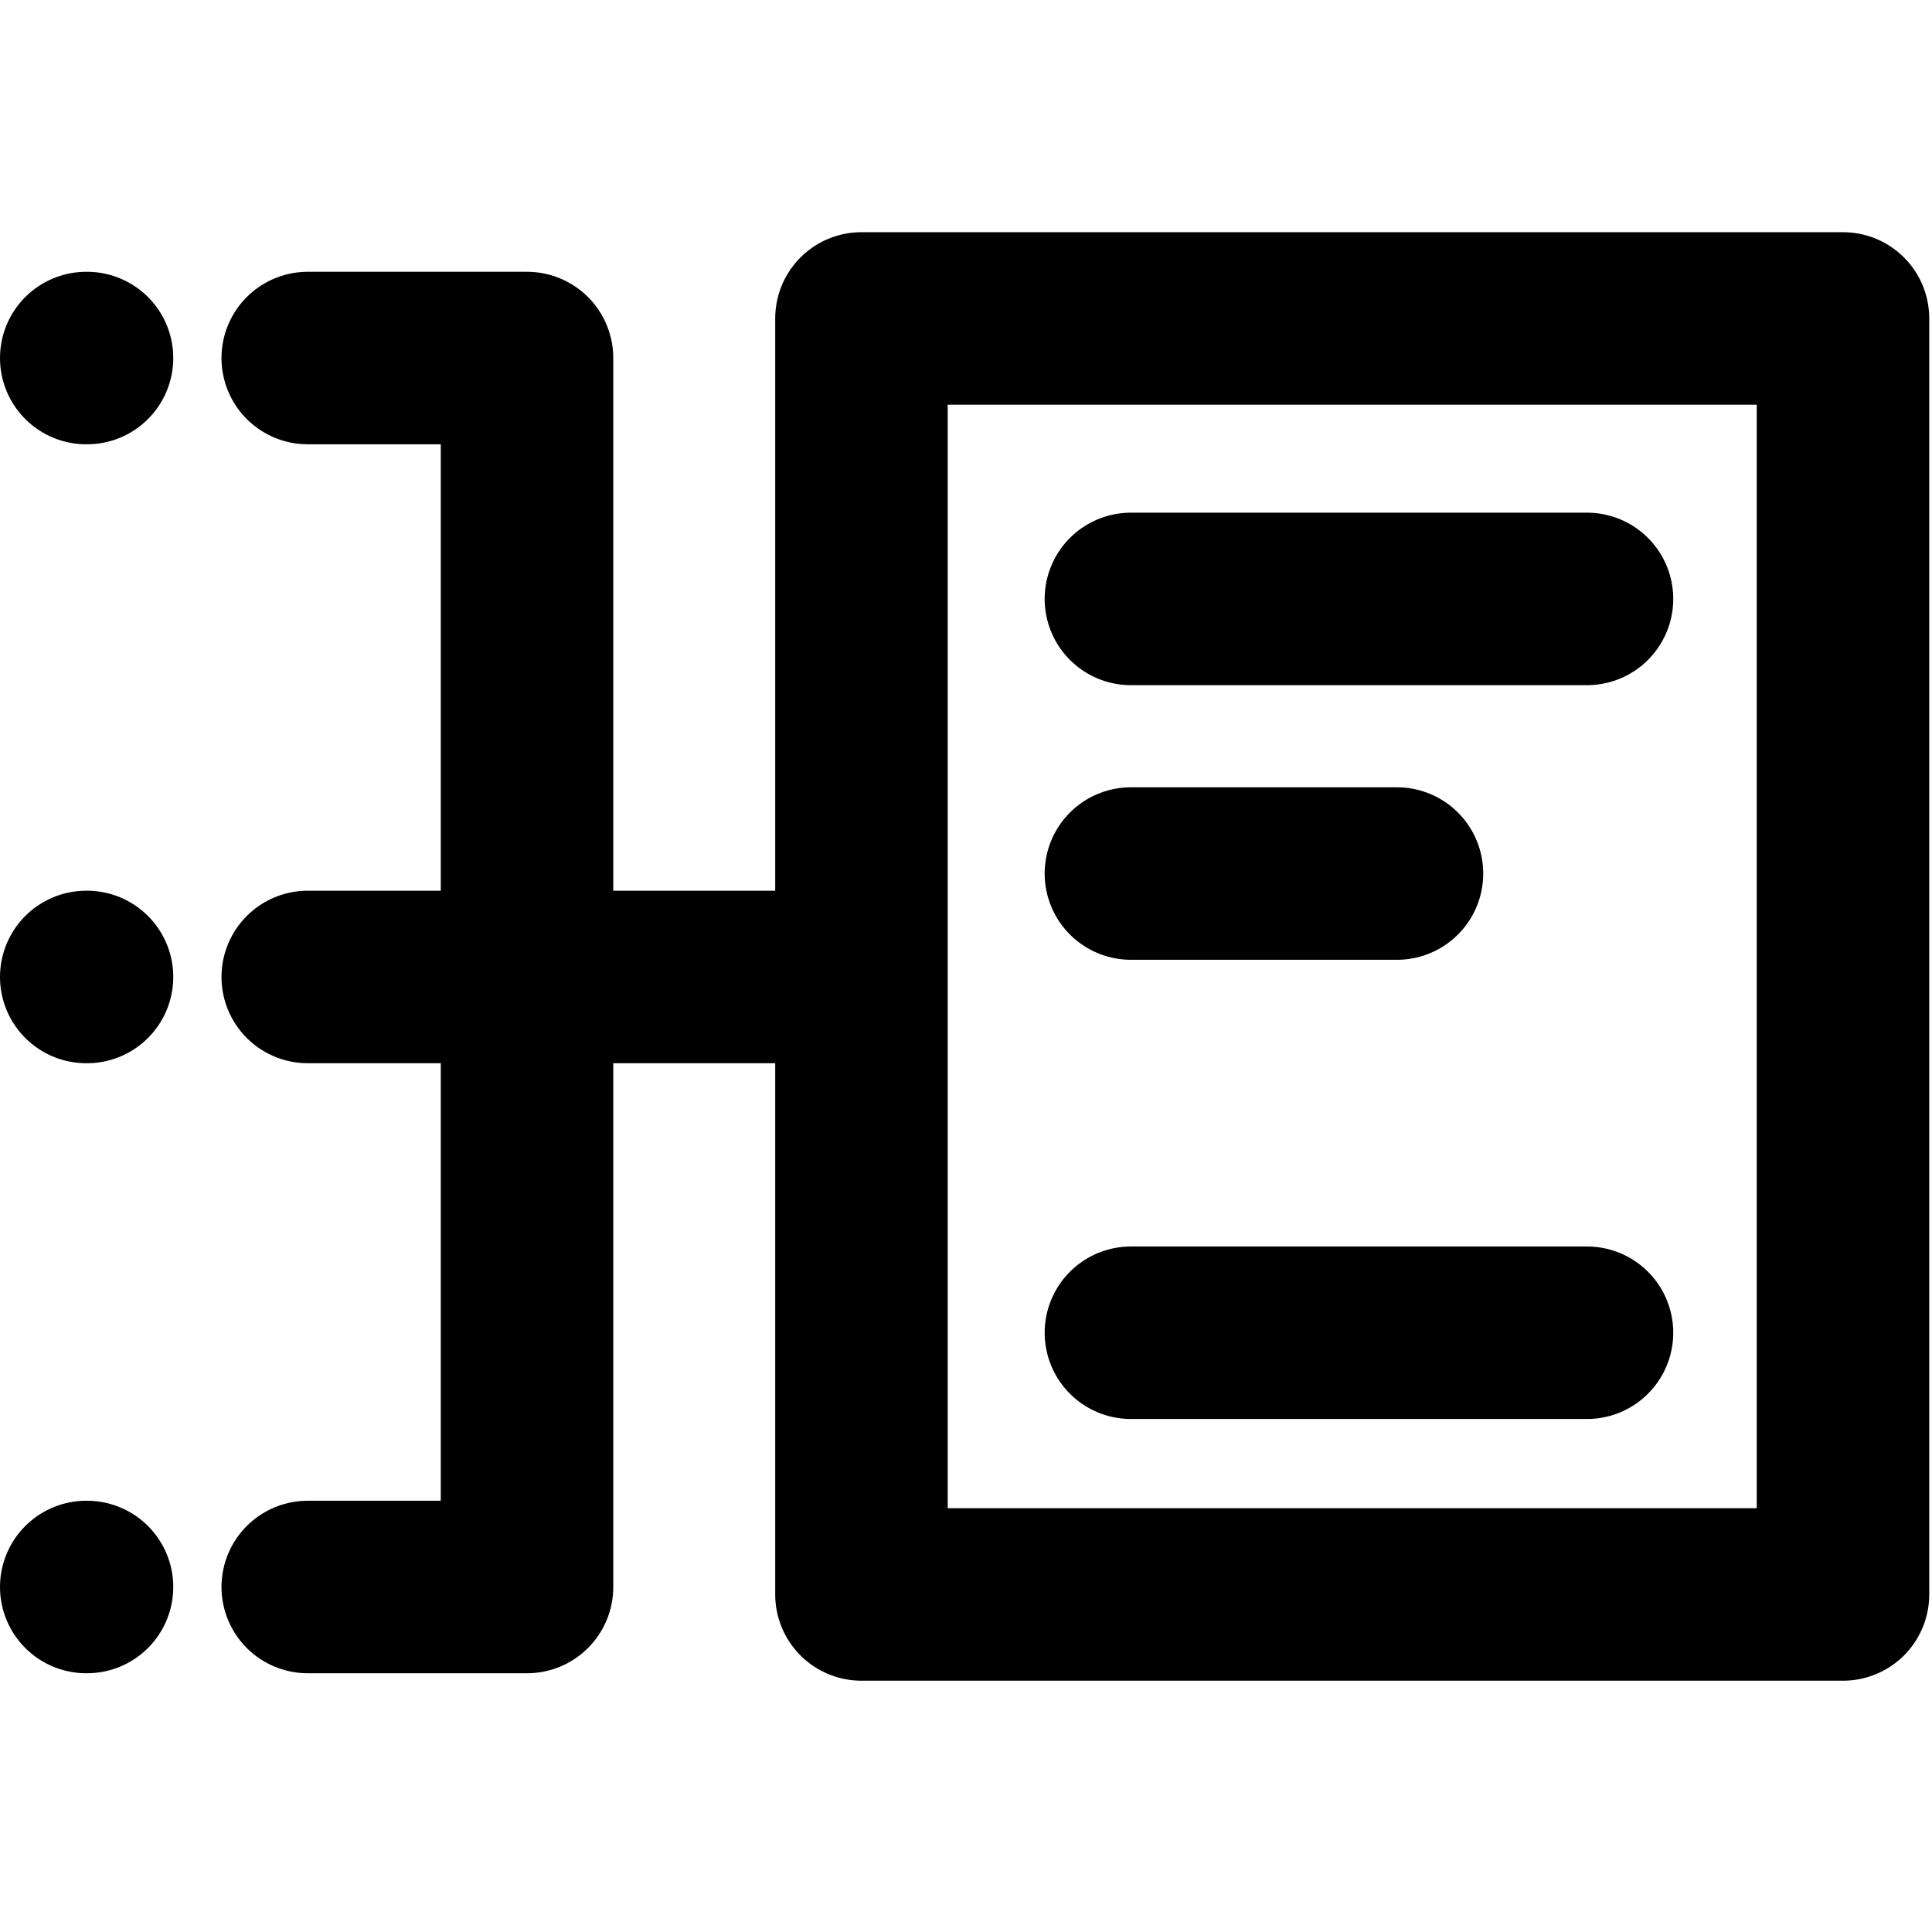 <svg width="28" height="28" viewBox="0 0 28 28" fill="none" xmlns="http://www.w3.org/2000/svg">
<path d="M12.485 4.615H26.71V9.949V23.108H12.485V4.615Z" stroke="black" stroke-width="2.5" stroke-linecap="round" stroke-linejoin="round"/>
<path d="M23 8.68H16.39" stroke="black" stroke-width="2.5" stroke-miterlimit="10" stroke-linecap="round"/>
<path d="M20.246 12.66H16.39" stroke="black" stroke-width="2.5" stroke-miterlimit="10" stroke-linecap="round"/>
<path d="M23 19.315H16.39" stroke="black" stroke-width="2.5" stroke-miterlimit="10" stroke-linecap="round"/>
<path d="M4.46 14.159L12.447 14.159" stroke="black" stroke-width="2.5" stroke-miterlimit="10" stroke-linecap="round" fill="none" data-nofill="true"/>
<path d="M4.46 5.189L7.638 5.189L7.638 23L4.46 23" stroke="black" stroke-width="2.5" stroke-miterlimit="10" stroke-linecap="round" stroke-linejoin="round" fill="none" data-nofill="true"/>
<path d="M1.261 5.189L1.25 5.189" stroke="black" stroke-width="2.5" stroke-linecap="round" stroke-linejoin="round"/>
<path d="M1.261 14.159L1.25 14.159" stroke="black" stroke-width="2.5" stroke-linecap="round" stroke-linejoin="round"/>
<path d="M1.261 23L1.25 23" stroke="black" stroke-width="2.5" stroke-linecap="round" stroke-linejoin="round"/>
</svg>
